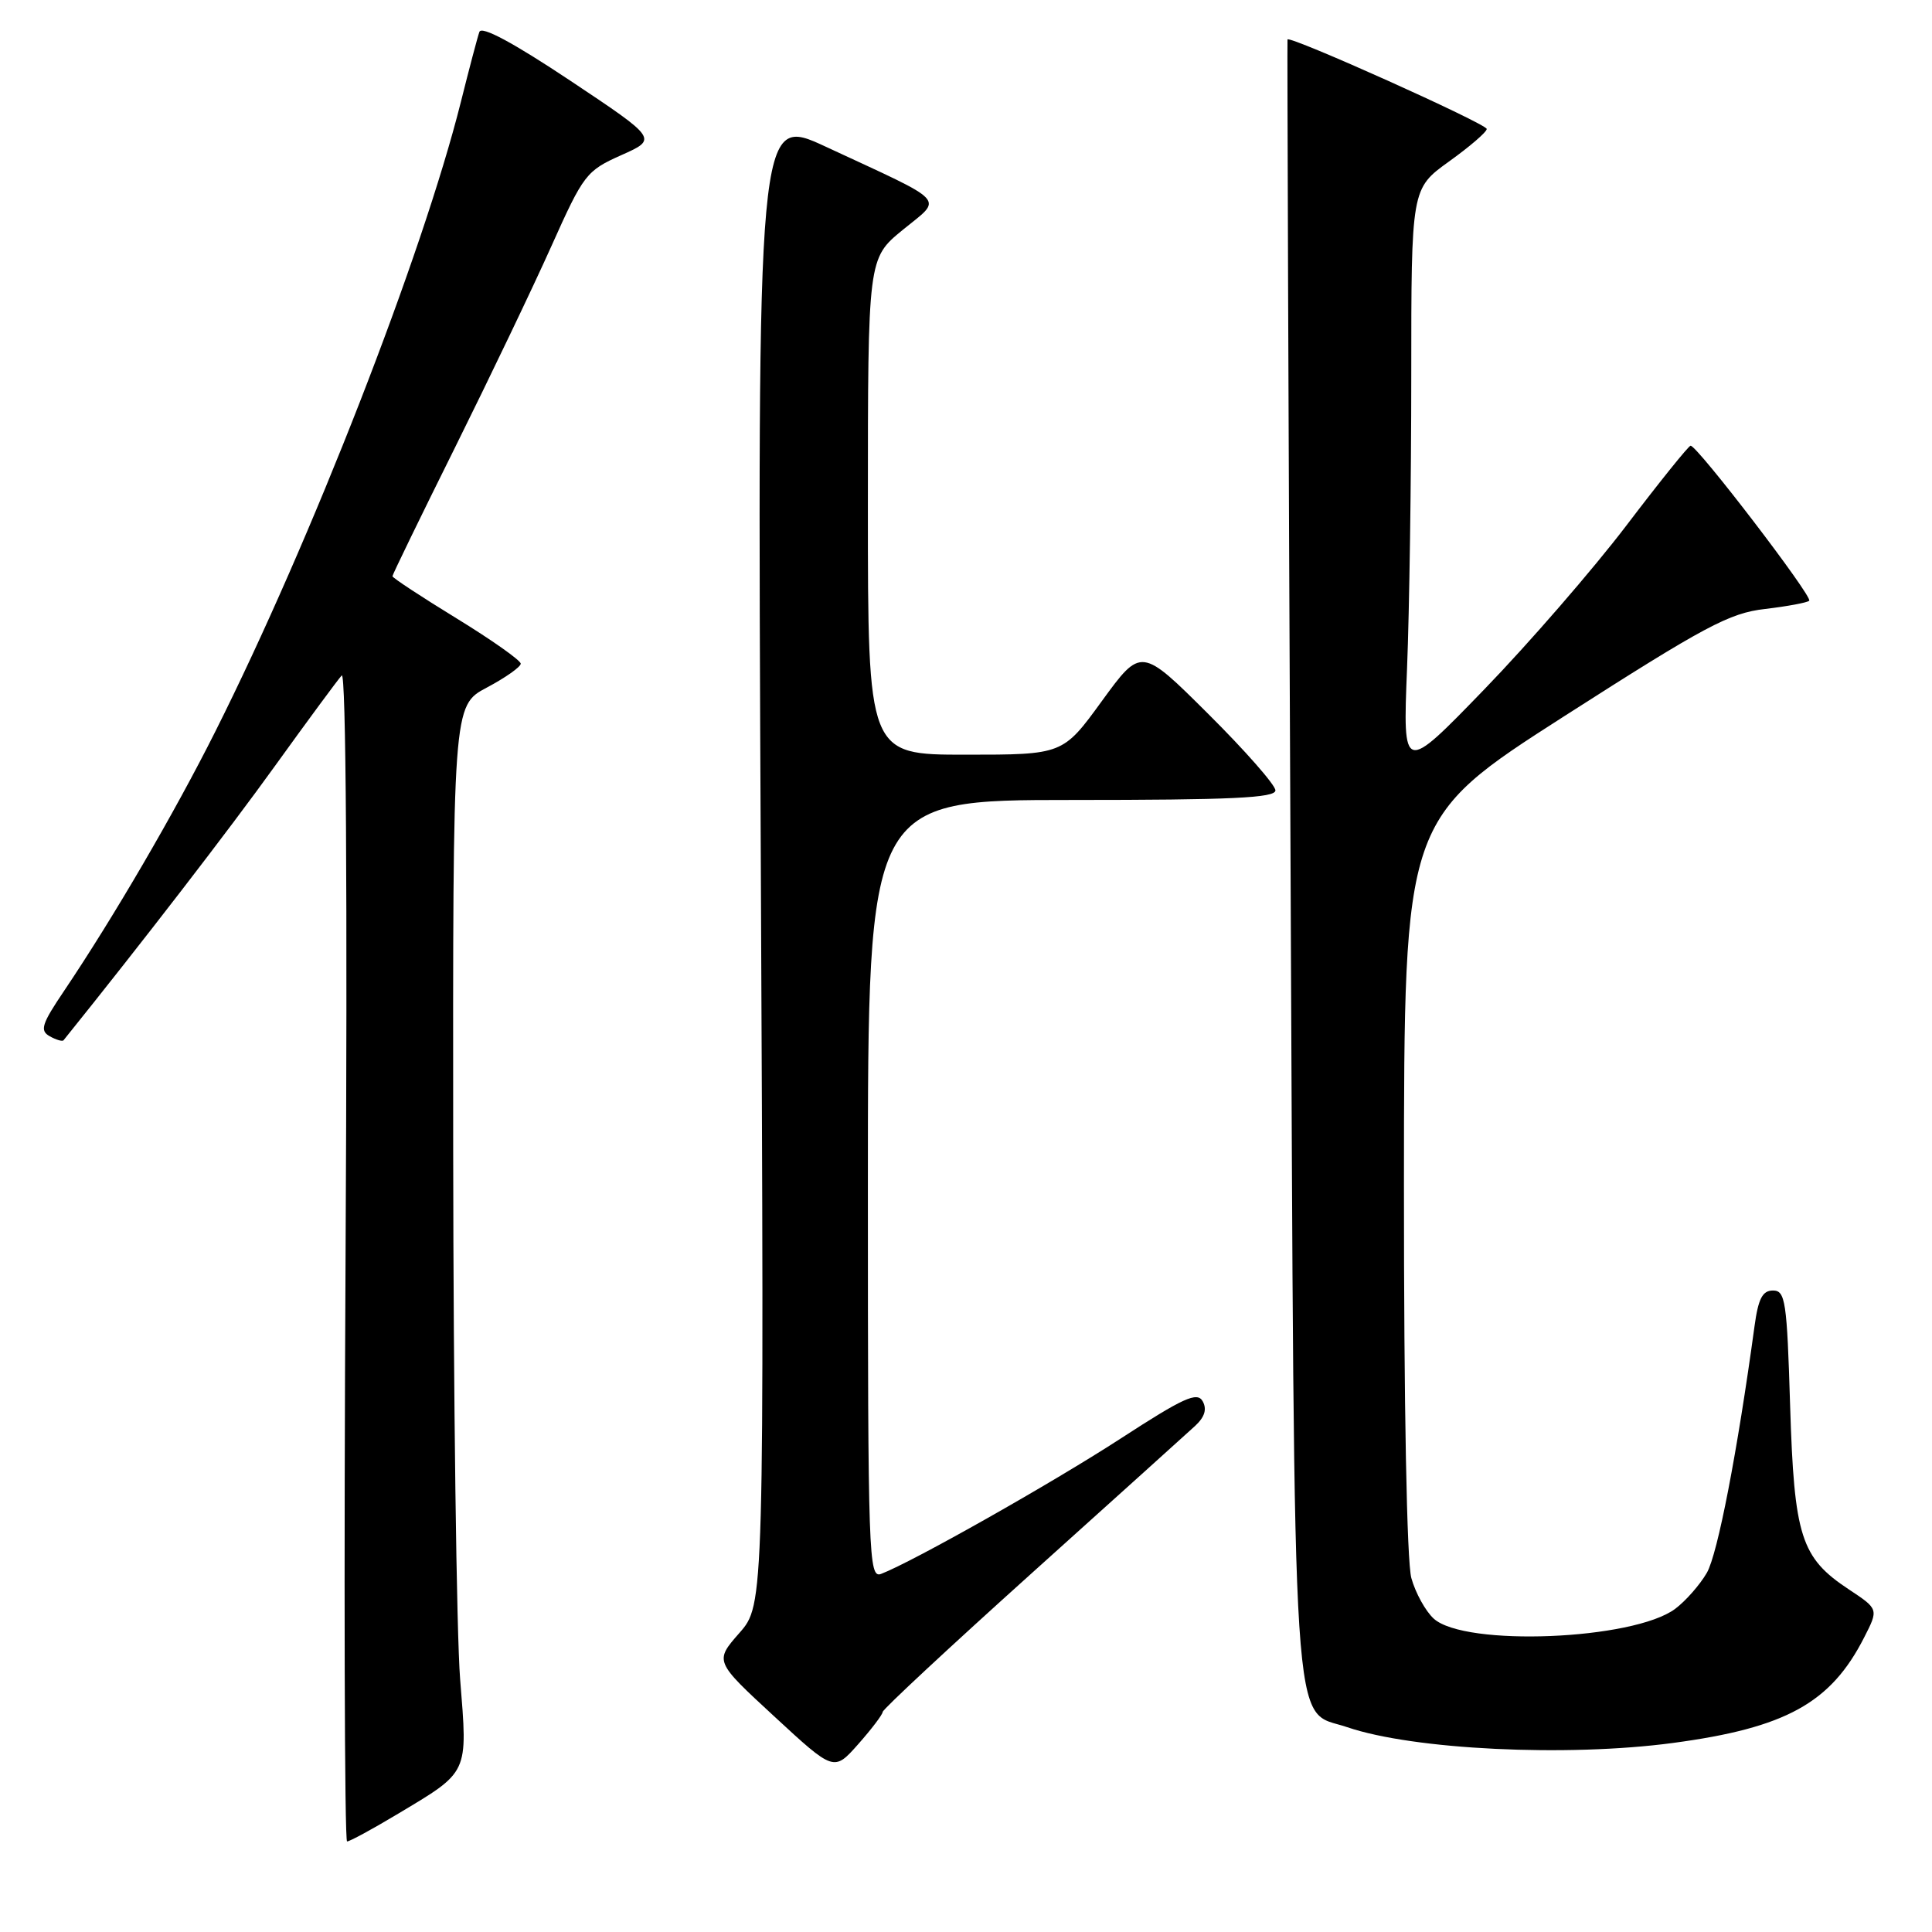 <?xml version="1.0" encoding="UTF-8" standalone="no"?>
<!DOCTYPE svg PUBLIC "-//W3C//DTD SVG 1.1//EN" "http://www.w3.org/Graphics/SVG/1.1/DTD/svg11.dtd" >
<svg xmlns="http://www.w3.org/2000/svg" xmlns:xlink="http://www.w3.org/1999/xlink" version="1.1" viewBox="0 0 256 256">
 <g >
 <path fill="currentColor"
d=" M 52.56 240.44 C 62.22 234.66 61.98 235.18 60.97 222.50 C 60.49 216.45 60.08 184.95 60.05 152.50 C 60.00 93.50 60.00 93.50 64.50 91.11 C 66.97 89.80 69.00 88.37 69.00 87.94 C 69.00 87.51 65.18 84.81 60.50 81.94 C 55.83 79.08 52.00 76.56 52.00 76.35 C 52.00 76.15 55.74 68.45 60.32 59.24 C 64.89 50.03 70.63 38.05 73.07 32.60 C 77.33 23.09 77.69 22.63 82.32 20.56 C 87.15 18.41 87.15 18.41 75.55 10.68 C 67.98 5.64 63.80 3.40 63.52 4.23 C 63.27 4.93 62.17 9.10 61.07 13.50 C 55.96 33.85 41.25 71.58 28.54 96.91 C 23.13 107.70 15.08 121.50 8.49 131.30 C 5.52 135.70 5.25 136.56 6.59 137.31 C 7.45 137.79 8.27 138.03 8.42 137.84 C 18.83 124.90 30.31 110.01 36.43 101.50 C 40.79 95.45 44.77 90.05 45.28 89.50 C 45.85 88.88 46.05 118.25 45.79 166.25 C 45.56 209.01 45.65 244.00 45.99 244.00 C 46.34 244.00 49.29 242.40 52.56 240.44 Z  M 116.96 226.84 C 116.98 226.48 125.89 218.19 136.75 208.42 C 147.61 198.65 157.34 189.88 158.36 188.94 C 159.63 187.76 159.95 186.73 159.36 185.67 C 158.63 184.38 156.83 185.20 148.50 190.61 C 139.33 196.56 120.95 206.94 116.75 208.55 C 115.10 209.18 115.00 206.34 115.00 157.61 C 115.00 106.00 115.00 106.00 142.00 106.00 C 163.17 106.00 169.00 105.73 169.00 104.73 C 169.00 104.03 165.00 99.47 160.10 94.60 C 151.21 85.75 151.21 85.75 146.02 92.87 C 140.84 100.00 140.84 100.00 127.92 100.00 C 115.00 100.00 115.00 100.00 115.00 67.12 C 115.00 34.24 115.00 34.24 119.62 30.46 C 124.95 26.09 125.87 27.09 109.42 19.44 C 100.34 15.22 100.34 15.22 100.81 113.92 C 101.27 212.62 101.27 212.62 97.97 216.38 C 94.68 220.13 94.68 220.13 102.59 227.43 C 110.50 234.74 110.50 234.74 113.71 231.12 C 115.47 229.13 116.94 227.20 116.96 226.84 Z  M 221.68 230.95 C 236.62 228.95 242.58 225.67 247.00 216.99 C 248.93 213.22 248.93 213.22 244.99 210.61 C 238.62 206.40 237.74 203.63 237.20 186.25 C 236.78 172.39 236.57 171.00 234.93 171.00 C 233.53 171.00 232.98 172.08 232.48 175.75 C 230.20 192.46 227.60 205.90 226.17 208.40 C 225.25 209.99 223.36 212.14 221.97 213.18 C 216.43 217.31 194.11 218.22 189.98 214.48 C 188.90 213.50 187.56 211.08 187.01 209.10 C 186.41 206.92 186.02 186.32 186.03 157.00 C 186.05 108.50 186.05 108.50 207.27 94.90 C 225.94 82.95 229.15 81.23 233.89 80.69 C 236.85 80.34 239.48 79.85 239.73 79.60 C 240.24 79.09 224.83 58.96 224.01 59.06 C 223.73 59.09 219.90 63.85 215.50 69.64 C 211.10 75.42 202.64 85.18 196.69 91.33 C 185.88 102.50 185.88 102.50 186.44 88.59 C 186.75 80.94 187.00 63.50 187.00 49.84 C 187.00 25.00 187.00 25.00 192.00 21.40 C 194.75 19.43 197.00 17.49 197.00 17.09 C 197.00 16.41 170.83 4.65 170.60 5.23 C 170.55 5.38 170.72 54.10 171.00 113.50 C 171.56 234.09 171.05 226.31 178.51 228.86 C 187.27 231.85 207.63 232.83 221.68 230.95 Z "/>
</g>
</svg>
